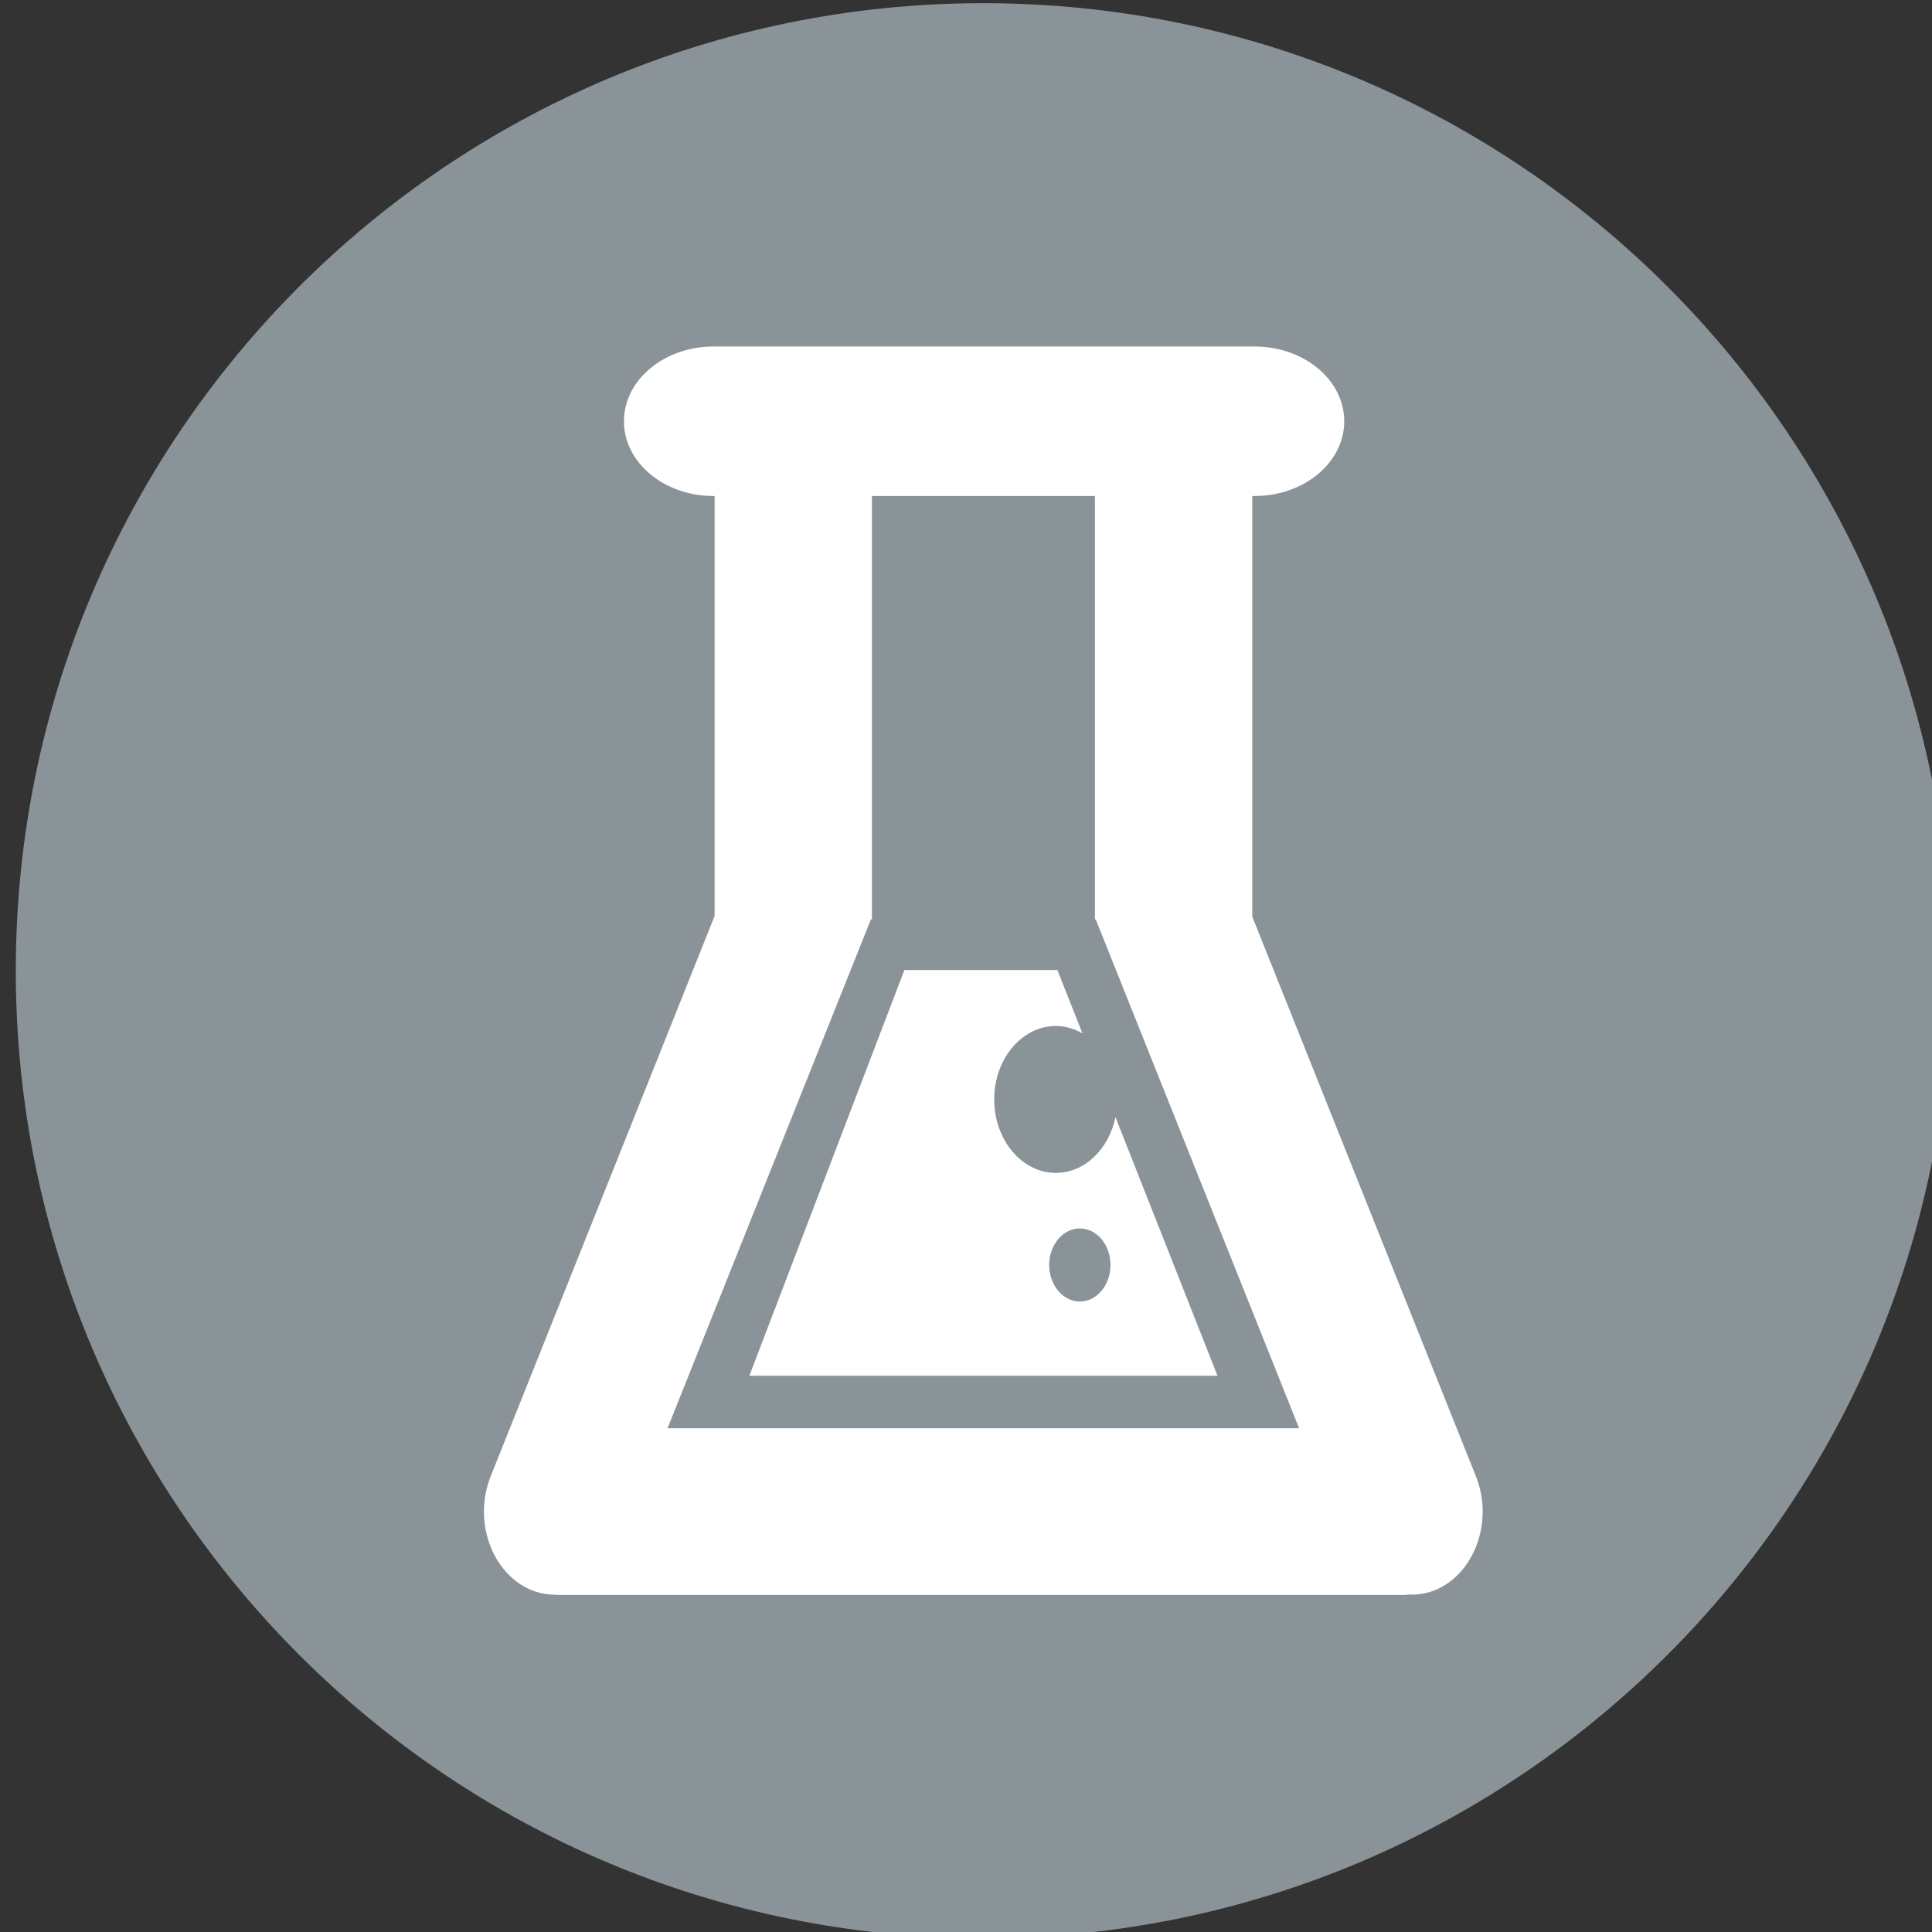 <?xml version="1.0" encoding="UTF-8" standalone="no"?>
<svg
   xmlns:dc="http://purl.org/dc/elements/1.1/"
   xmlns:cc="http://creativecommons.org/ns#"
   xmlns:rdf="http://www.w3.org/1999/02/22-rdf-syntax-ns#"
   xmlns:svg="http://www.w3.org/2000/svg"
   xmlns="http://www.w3.org/2000/svg"
   id="svg489"
   version="1.1"
   viewBox="0 0 16.404 16.404"
   height="16.404mm"
   width="16.404mm">
  <rect x="0" y="0" width="16.404" height="16.404" fill="#333333" stroke="none"/>
  <defs
     id="defs483" />
  <g
     transform="translate(-99.775,-220.377)"
     id="layer1">
    <g
       id="g128"
       transform="matrix(0.265,0,0,0.265,14.844,203.179)">
      <g
         id="layer8_7_">
        <path
           d="m 383,96 c 0,17.121 -13.879,31 -31,31 -17.12,0 -31,-13.879 -31,-31 0,-17.121 13.88,-31 31,-31 17.121,0 31,13.879 31,31 z"
           id="path125302_7_"
           style="fill:#8a9398" />
      </g>
      <g
         id="g126">
        <path
           id="path116"
           d="m 360.619,94.271 h -5.051 l 6.55,16.389 h -20.236 l 6.55,-16.389 h -5.051 l -7.166,17.931 c -0.534,1.336 -0.039,2.925 1.107,3.549 0.319,0.173 0.655,0.244 0.986,0.241 0.025,10e-4 0.049,0.009 0.075,0.009 h 27.138 c 0.038,0 0.074,-0.011 0.111,-0.013 0.35,0.015 0.706,-0.054 1.045,-0.237 1.146,-0.624 1.642,-2.213 1.107,-3.549 z"
           style="fill:#ffffff" />
        <rect
           id="rect118"
           height="14.495"
           width="5.04"
           y="79.86"
           x="343.39"
           style="fill:#ffffff" />
        <rect
           id="rect120"
           height="14.495"
           width="5.04"
           y="79.86"
           x="355.577"
           style="fill:#ffffff" />
        <path
           id="path122"
           d="m 363.564,78.396 c 0,1.322 -1.286,2.395 -2.874,2.395 h -17.33 c -1.588,0 -2.874,-1.072 -2.874,-2.395 v 0 c 0,-1.323 1.286,-2.396 2.874,-2.396 h 17.33 c 1.588,0 2.874,1.072 2.874,2.396 z"
           style="fill:#ffffff" />
        <path
           id="path124"
           d="m 356.235,100.694 c -0.215,1.023 -0.985,1.784 -1.909,1.784 -1.092,0 -1.977,-1.054 -1.977,-2.353 0,-1.299 0.885,-2.354 1.977,-2.354 0.306,0 0.592,0.091 0.85,0.238 l -0.802,-2.031 h -4.903 l -4.967,13 h 15 z m -1.142,5.905 c -0.543,0 -0.982,-0.524 -0.982,-1.17 0,-0.647 0.439,-1.17 0.982,-1.17 0.543,0 0.981,0.523 0.981,1.17 0,0.645 -0.438,1.17 -0.981,1.17 z"
           style="fill:#ffffff" />
      </g>
    </g>
  </g>
</svg>
